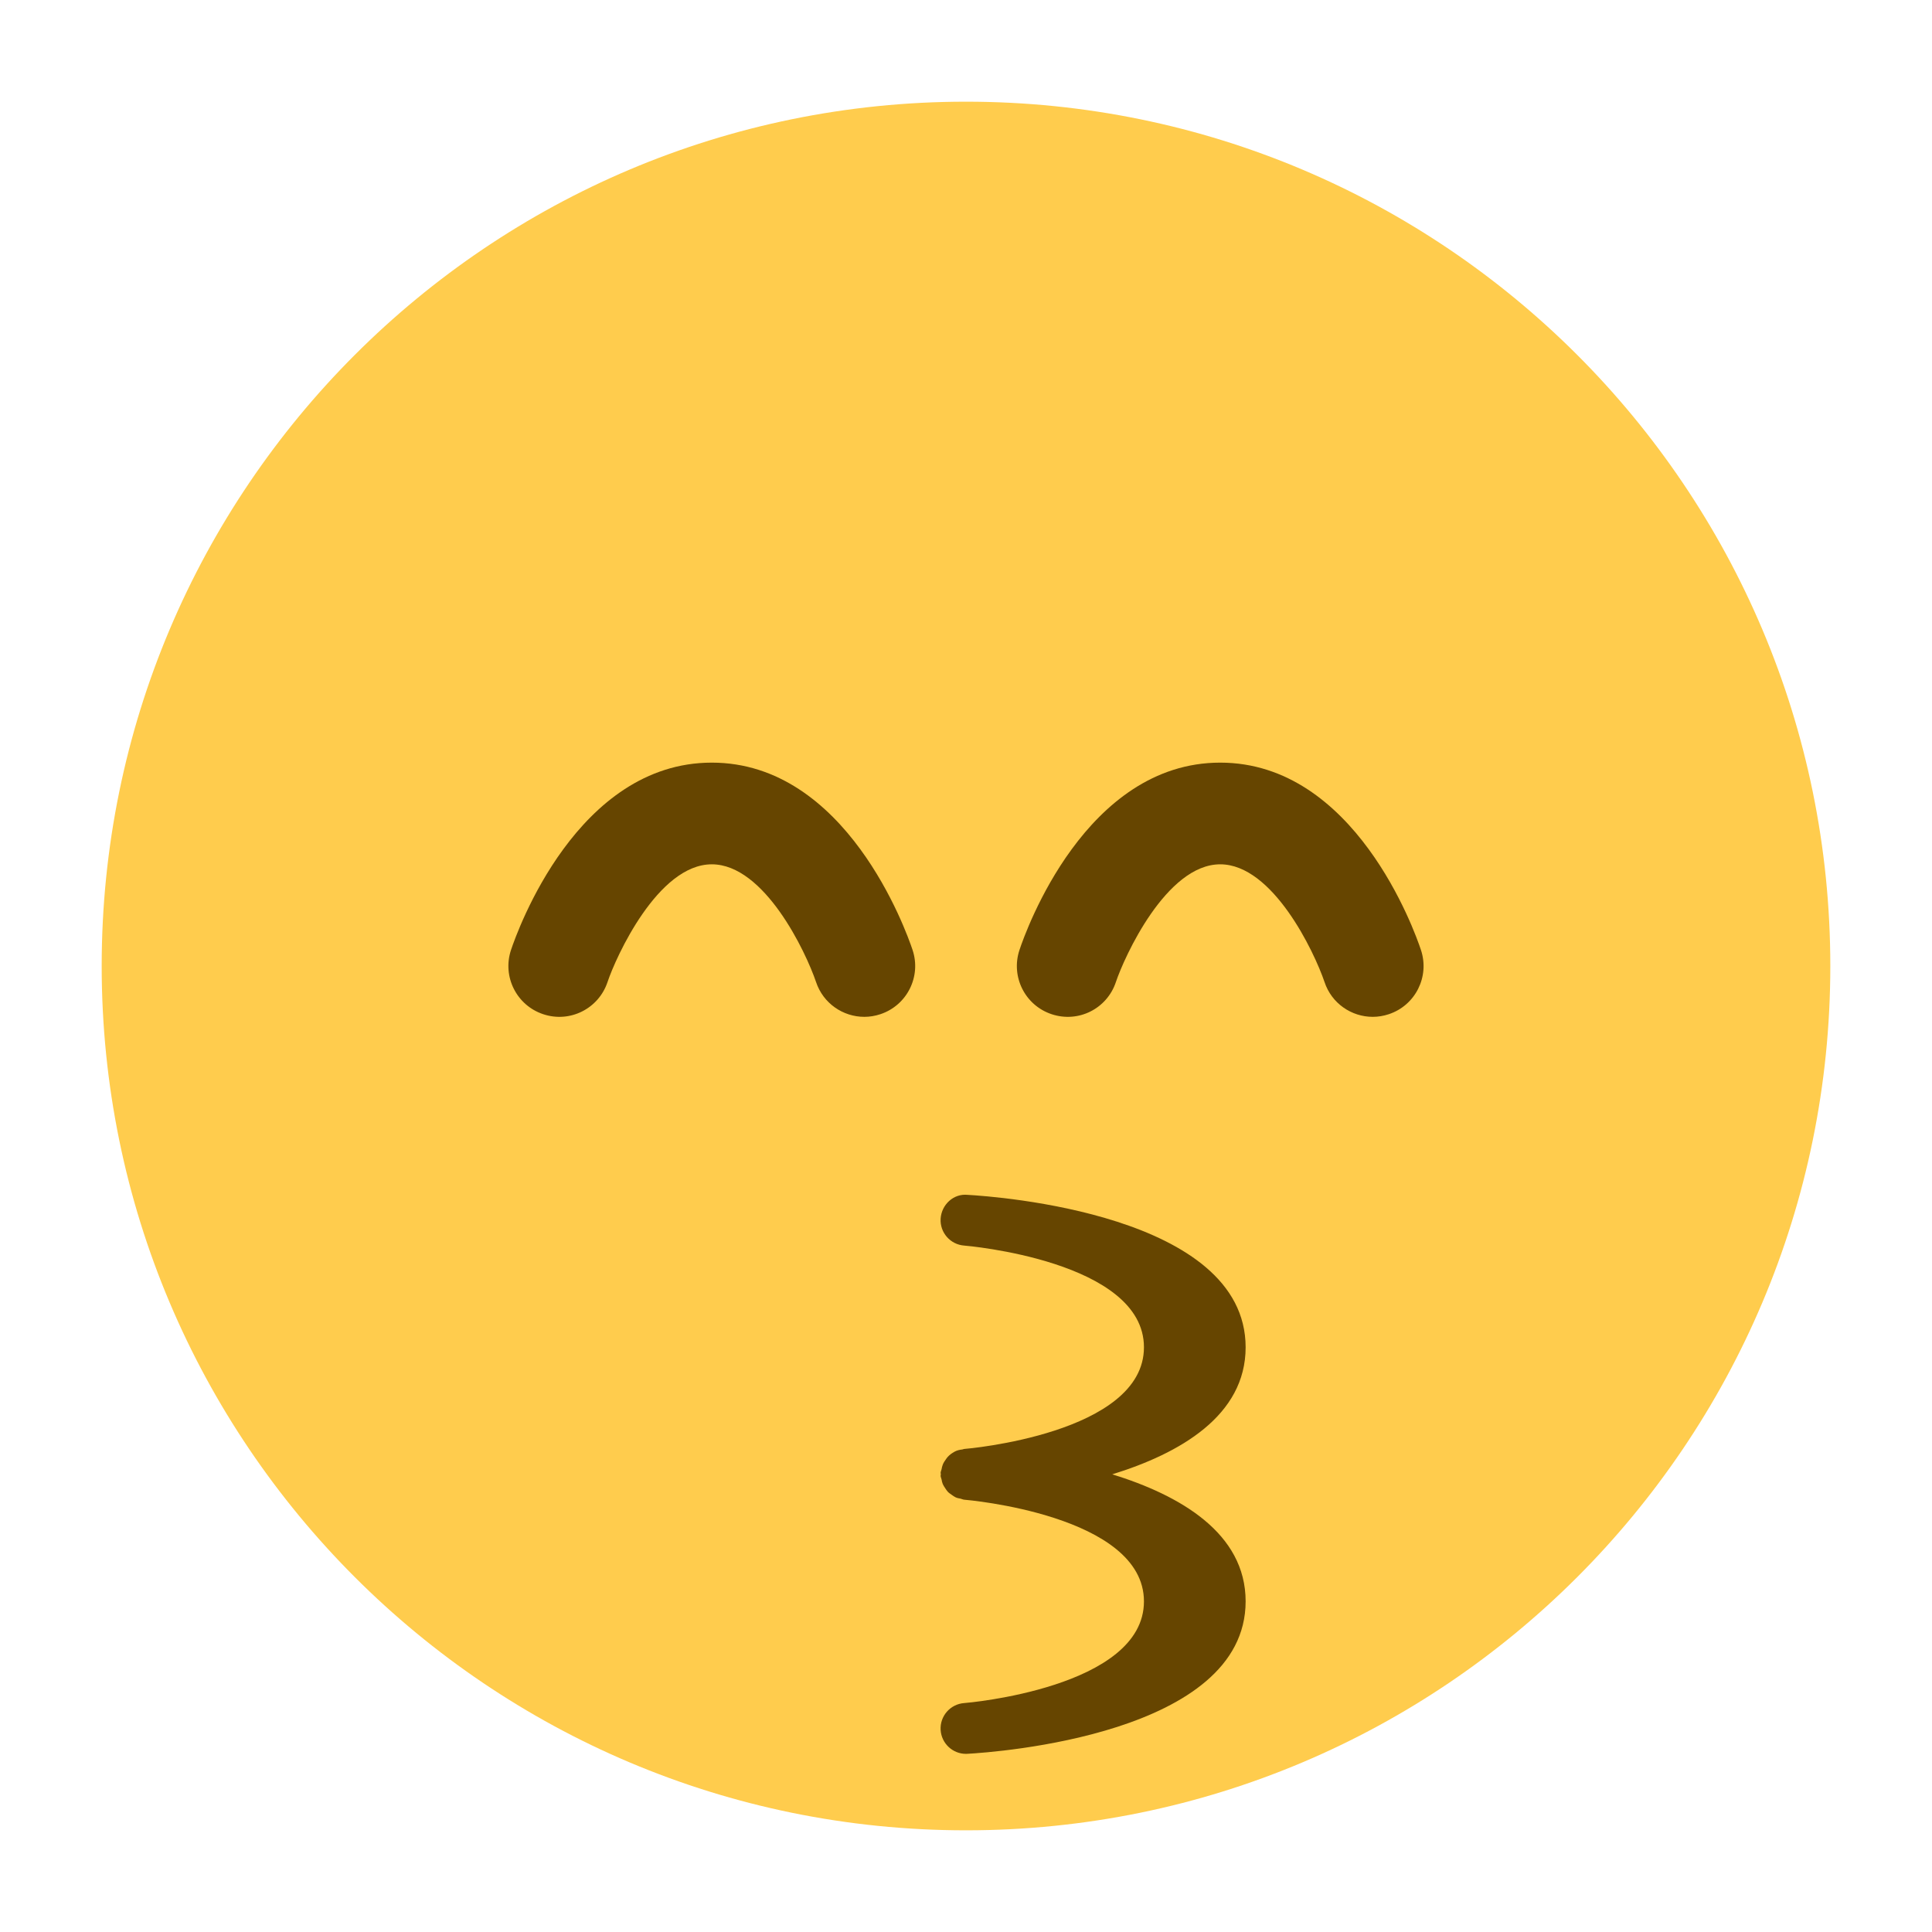 <svg xmlns="http://www.w3.org/2000/svg" viewBox="0 0 47.5 47.5" enable-background="new 0 0 47.5 47.5"><defs><clipPath id="0"><path d="m0 38h38v-38h-38v38"/></clipPath></defs><g transform="matrix(1.25 0 0-1.25 0 47.5)"><g clip-path="url(#0)"><path d="m0 0c0-9.389-7.611-17-17-17-9.388 0-17 7.611-17 17 0 9.388 7.612 17 17 17 9.389 0 17-7.612 17-17" fill="#ffcc4d" transform="translate(36 19)"/><g fill="#664500"><path d="m0 0c1.335.412 2.629 1.156 2.629 2.5 0 2.619-4.912 2.968-5.472 2.999-.274.027-.509-.193-.527-.468-.017-.273.19-.51.464-.53.035-.002 3.535-.299 3.535-2 0-1.702-3.5-1.999-3.535-2-.013-.001-.024-.008-.036-.01-.054-.006-.103-.017-.149-.041-.006-.003-.01-.007-.015-.009-.048-.027-.091-.058-.127-.099-.014-.015-.023-.031-.035-.047-.023-.032-.045-.064-.06-.103-.012-.029-.018-.06-.024-.091-.005-.024-.017-.044-.018-.068-.001-.01.004-.02.004-.031 0-.011-.005-.021-.004-.031.001-.025.013-.045.018-.069.006-.031.011-.06.023-.089.013-.031.031-.057.049-.084.017-.025.032-.05.053-.072.022-.023.05-.041.077-.06.025-.017.046-.034.074-.047.032-.015.066-.021.1-.027.024-.006.045-.018.07-.02.035-.002 3.535-.299 3.535-2 0-1.702-3.5-1.999-3.535-2-.274-.02-.481-.257-.464-.53.017-.265.237-.469.498-.469.01 0 .02 0 .029.001.56.031 5.472.38 5.472 2.999 0 1.344-1.294 2.088-2.629 2.5" transform="translate(21.871 9)"/><path d="m0 0c-.419 0-.809.265-.949.684-.203.599-1.017 2.316-2.051 2.316-1.062 0-1.888-1.827-2.051-2.316-.175-.524-.739-.808-1.265-.632-.524.174-.808.74-.633 1.264.126.377 1.304 3.684 3.949 3.684 2.645 0 3.823-3.307 3.949-3.684.175-.524-.109-1.09-.633-1.264-.105-.035-.211-.052-.316-.052" transform="translate(17 18)"/><path d="m0 0c-.419 0-.809.265-.948.684-.203.599-1.019 2.316-2.052 2.316-1.062 0-1.889-1.827-2.052-2.316-.175-.524-.736-.808-1.264-.632-.524.174-.807.74-.632 1.264.125.377 1.303 3.684 3.948 3.684 2.645 0 3.823-3.307 3.948-3.684.175-.524-.108-1.09-.632-1.264-.105-.035-.211-.052-.316-.052" transform="translate(27 18)"/></g></g></g></svg>